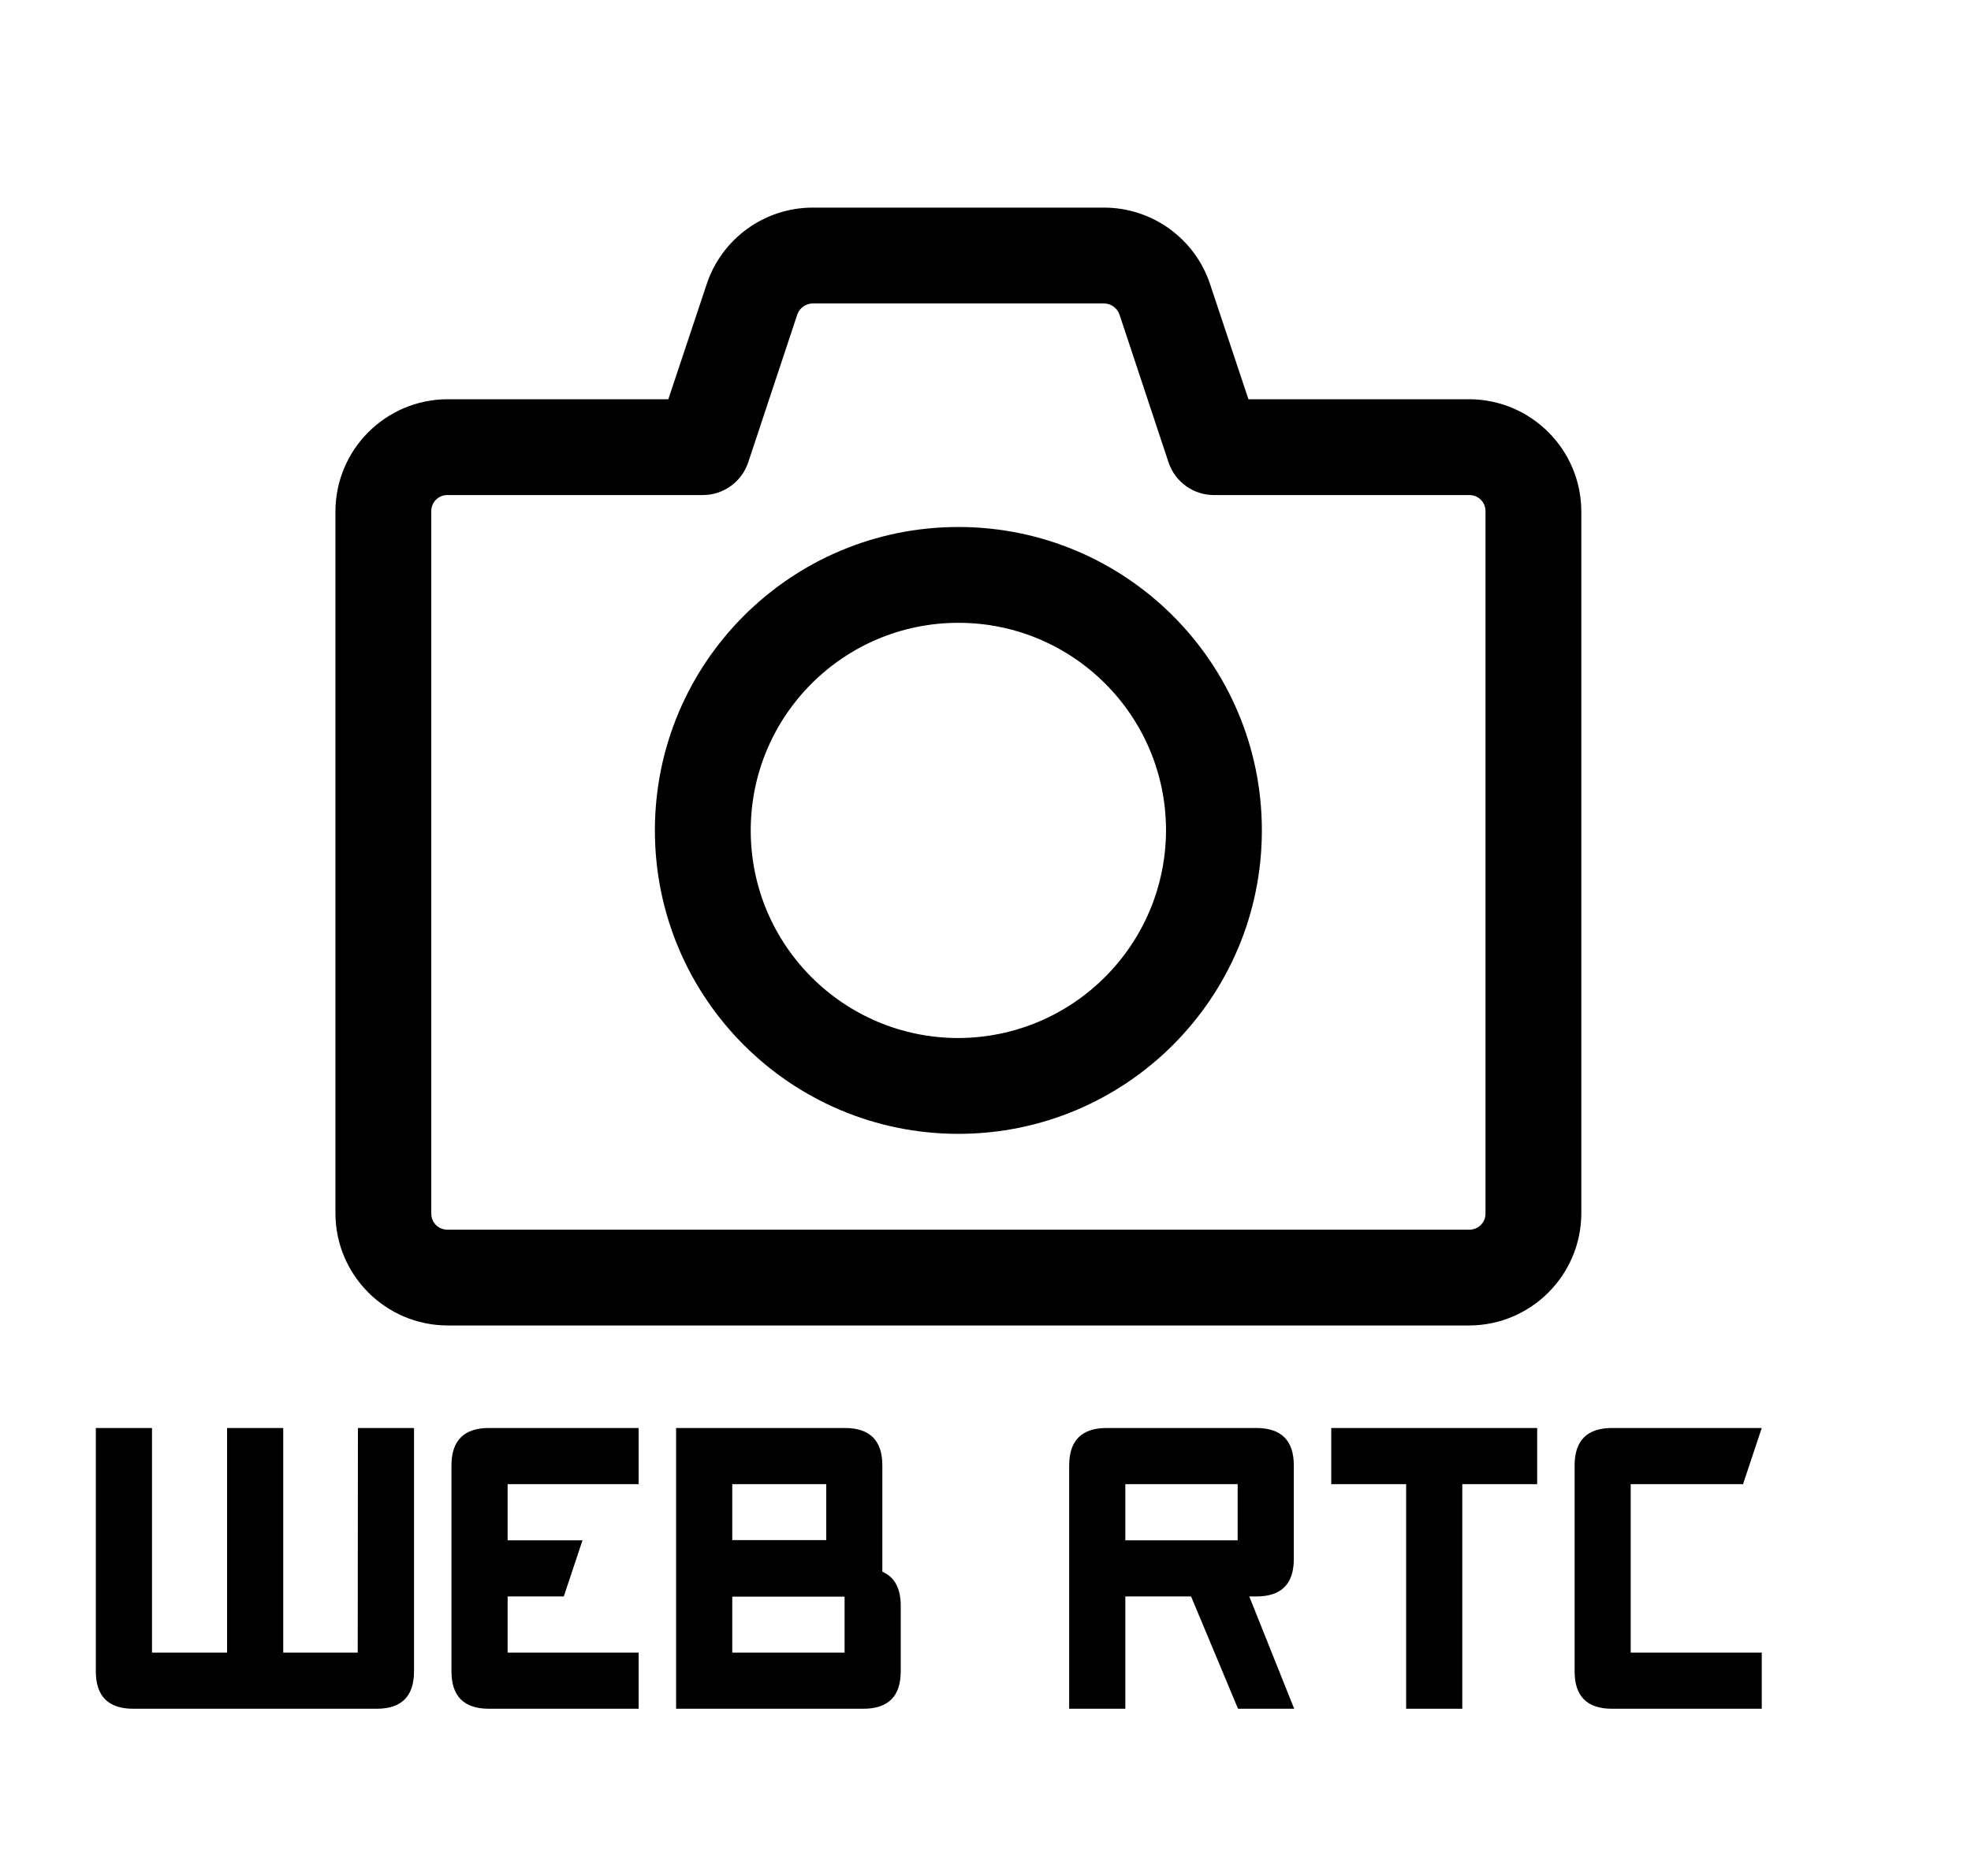<?xml version="1.0" encoding="UTF-8" standalone="no"?>
<!DOCTYPE svg PUBLIC "-//W3C//DTD SVG 1.1//EN" "http://www.w3.org/Graphics/SVG/1.1/DTD/svg11.dtd">
<!-- Created with Vectornator (http://vectornator.io/) -->
<svg height="100%" stroke-miterlimit="10" style="fill-rule:nonzero;clip-rule:evenodd;stroke-linecap:round;stroke-linejoin:round;" version="1.1" viewBox="0 0 30.849 29.366" width="100%" xml:space="preserve" xmlns="http://www.w3.org/2000/svg" xmlns:xlink="http://www.w3.org/1999/xlink">
<defs/>
<g id="Calque-1"/>
<g id="Sans-titre">
<g opacity="1">
<g fill="#000000" opacity="1" stroke="none">
<path d="M4.433 25.871L5.599 25.871L5.602 22.355L6.48 22.355L6.48 26.164C6.48 26.555 6.285 26.75 5.895 26.75L2.086 26.75C1.695 26.75 1.5 26.555 1.5 26.164L1.5 22.355L2.379 22.355L2.379 25.871L3.554 25.871L3.554 22.355L4.433 22.355L4.433 25.871Z"/>
<path d="M7.945 24.992L7.945 25.871L9.996 25.871L9.996 26.75L7.652 26.75C7.262 26.75 7.066 26.555 7.066 26.164L7.066 22.941C7.066 22.551 7.262 22.355 7.652 22.355L9.996 22.355L9.996 23.234L7.945 23.234L7.945 24.113L9.117 24.113L8.824 24.992L7.945 24.992Z"/>
<path d="M12.932 23.234L11.461 23.234L11.461 24.11L12.932 24.11L12.932 23.234ZM13.219 24.995L11.461 24.995L11.461 25.871L13.219 25.871L13.219 24.995ZM13.81 24.605C14.002 24.688 14.098 24.865 14.098 25.139L14.098 26.164C14.098 26.555 13.902 26.75 13.512 26.75L10.582 26.75L10.582 22.355L13.225 22.355C13.615 22.355 13.81 22.551 13.81 22.941L13.81 24.605Z"/>
<path d="M19.553 24.992L20.256 26.75L19.377 26.75L18.642 24.992L17.613 24.992L17.613 26.75L16.734 26.75L16.734 22.941C16.734 22.551 16.93 22.355 17.32 22.355L19.664 22.355C20.055 22.355 20.25 22.551 20.25 22.941L20.25 24.406C20.25 24.797 20.055 24.992 19.664 24.992L19.553 24.992ZM19.371 24.113L19.371 23.234L17.613 23.234L17.613 24.113L19.371 24.113Z"/>
<path d="M24.059 22.355L24.059 23.234L22.887 23.234L22.887 26.75L22.008 26.75L22.008 23.234L20.836 23.234L20.836 22.355L24.059 22.355Z"/>
<path d="M27.281 23.234L25.523 23.234L25.523 25.871L27.574 25.871L27.574 26.75L25.23 26.75C24.84 26.75 24.645 26.555 24.645 26.164L24.645 22.941C24.645 22.551 24.84 22.355 25.23 22.355L27.574 22.355L27.281 23.234Z"/>
</g>
</g>
</g>
<g id="Layer-2">
<path d="M23 6.25L19.54 6.25L18.94 4.45C18.703 3.734 18.034 3.251 17.28 3.25L12.72 3.25C11.966 3.251 11.297 3.734 11.06 4.45L10.46 6.25L7 6.25C6.036 6.255 5.255 7.036 5.25 8L5.25 19C5.255 19.964 6.036 20.744 7 20.75L23 20.75C23.964 20.744 24.744 19.964 24.75 19L24.75 8C24.744 7.036 23.964 6.255 23 6.25ZM23.25 19C23.25 19.138 23.138 19.25 23 19.25L7 19.25C6.862 19.25 6.75 19.138 6.75 19L6.75 8C6.75 7.862 6.862 7.75 7 7.75L11 7.75C11.322 7.75 11.607 7.545 11.71 7.24L12.48 4.92C12.517 4.819 12.613 4.752 12.72 4.75L17.28 4.75C17.387 4.752 17.483 4.819 17.52 4.92L18.29 7.24C18.393 7.545 18.678 7.75 19 7.75L23 7.75C23.138 7.75 23.25 7.862 23.25 8L23.25 19ZM15 8.25C12.377 8.25 10.25 10.377 10.25 13C10.25 15.623 12.377 17.75 15 17.75C17.623 17.75 19.75 15.623 19.75 13C19.75 10.377 17.623 8.25 15 8.25ZM15 16.25C13.205 16.25 11.75 14.795 11.75 13C11.75 11.205 13.205 9.75 15 9.75C16.795 9.75 18.25 11.205 18.25 13C18.244 14.793 16.793 16.244 15 16.25Z" fill="#000000" fill-rule="nonzero" opacity="1" stroke="none"/>
</g>
</svg>
